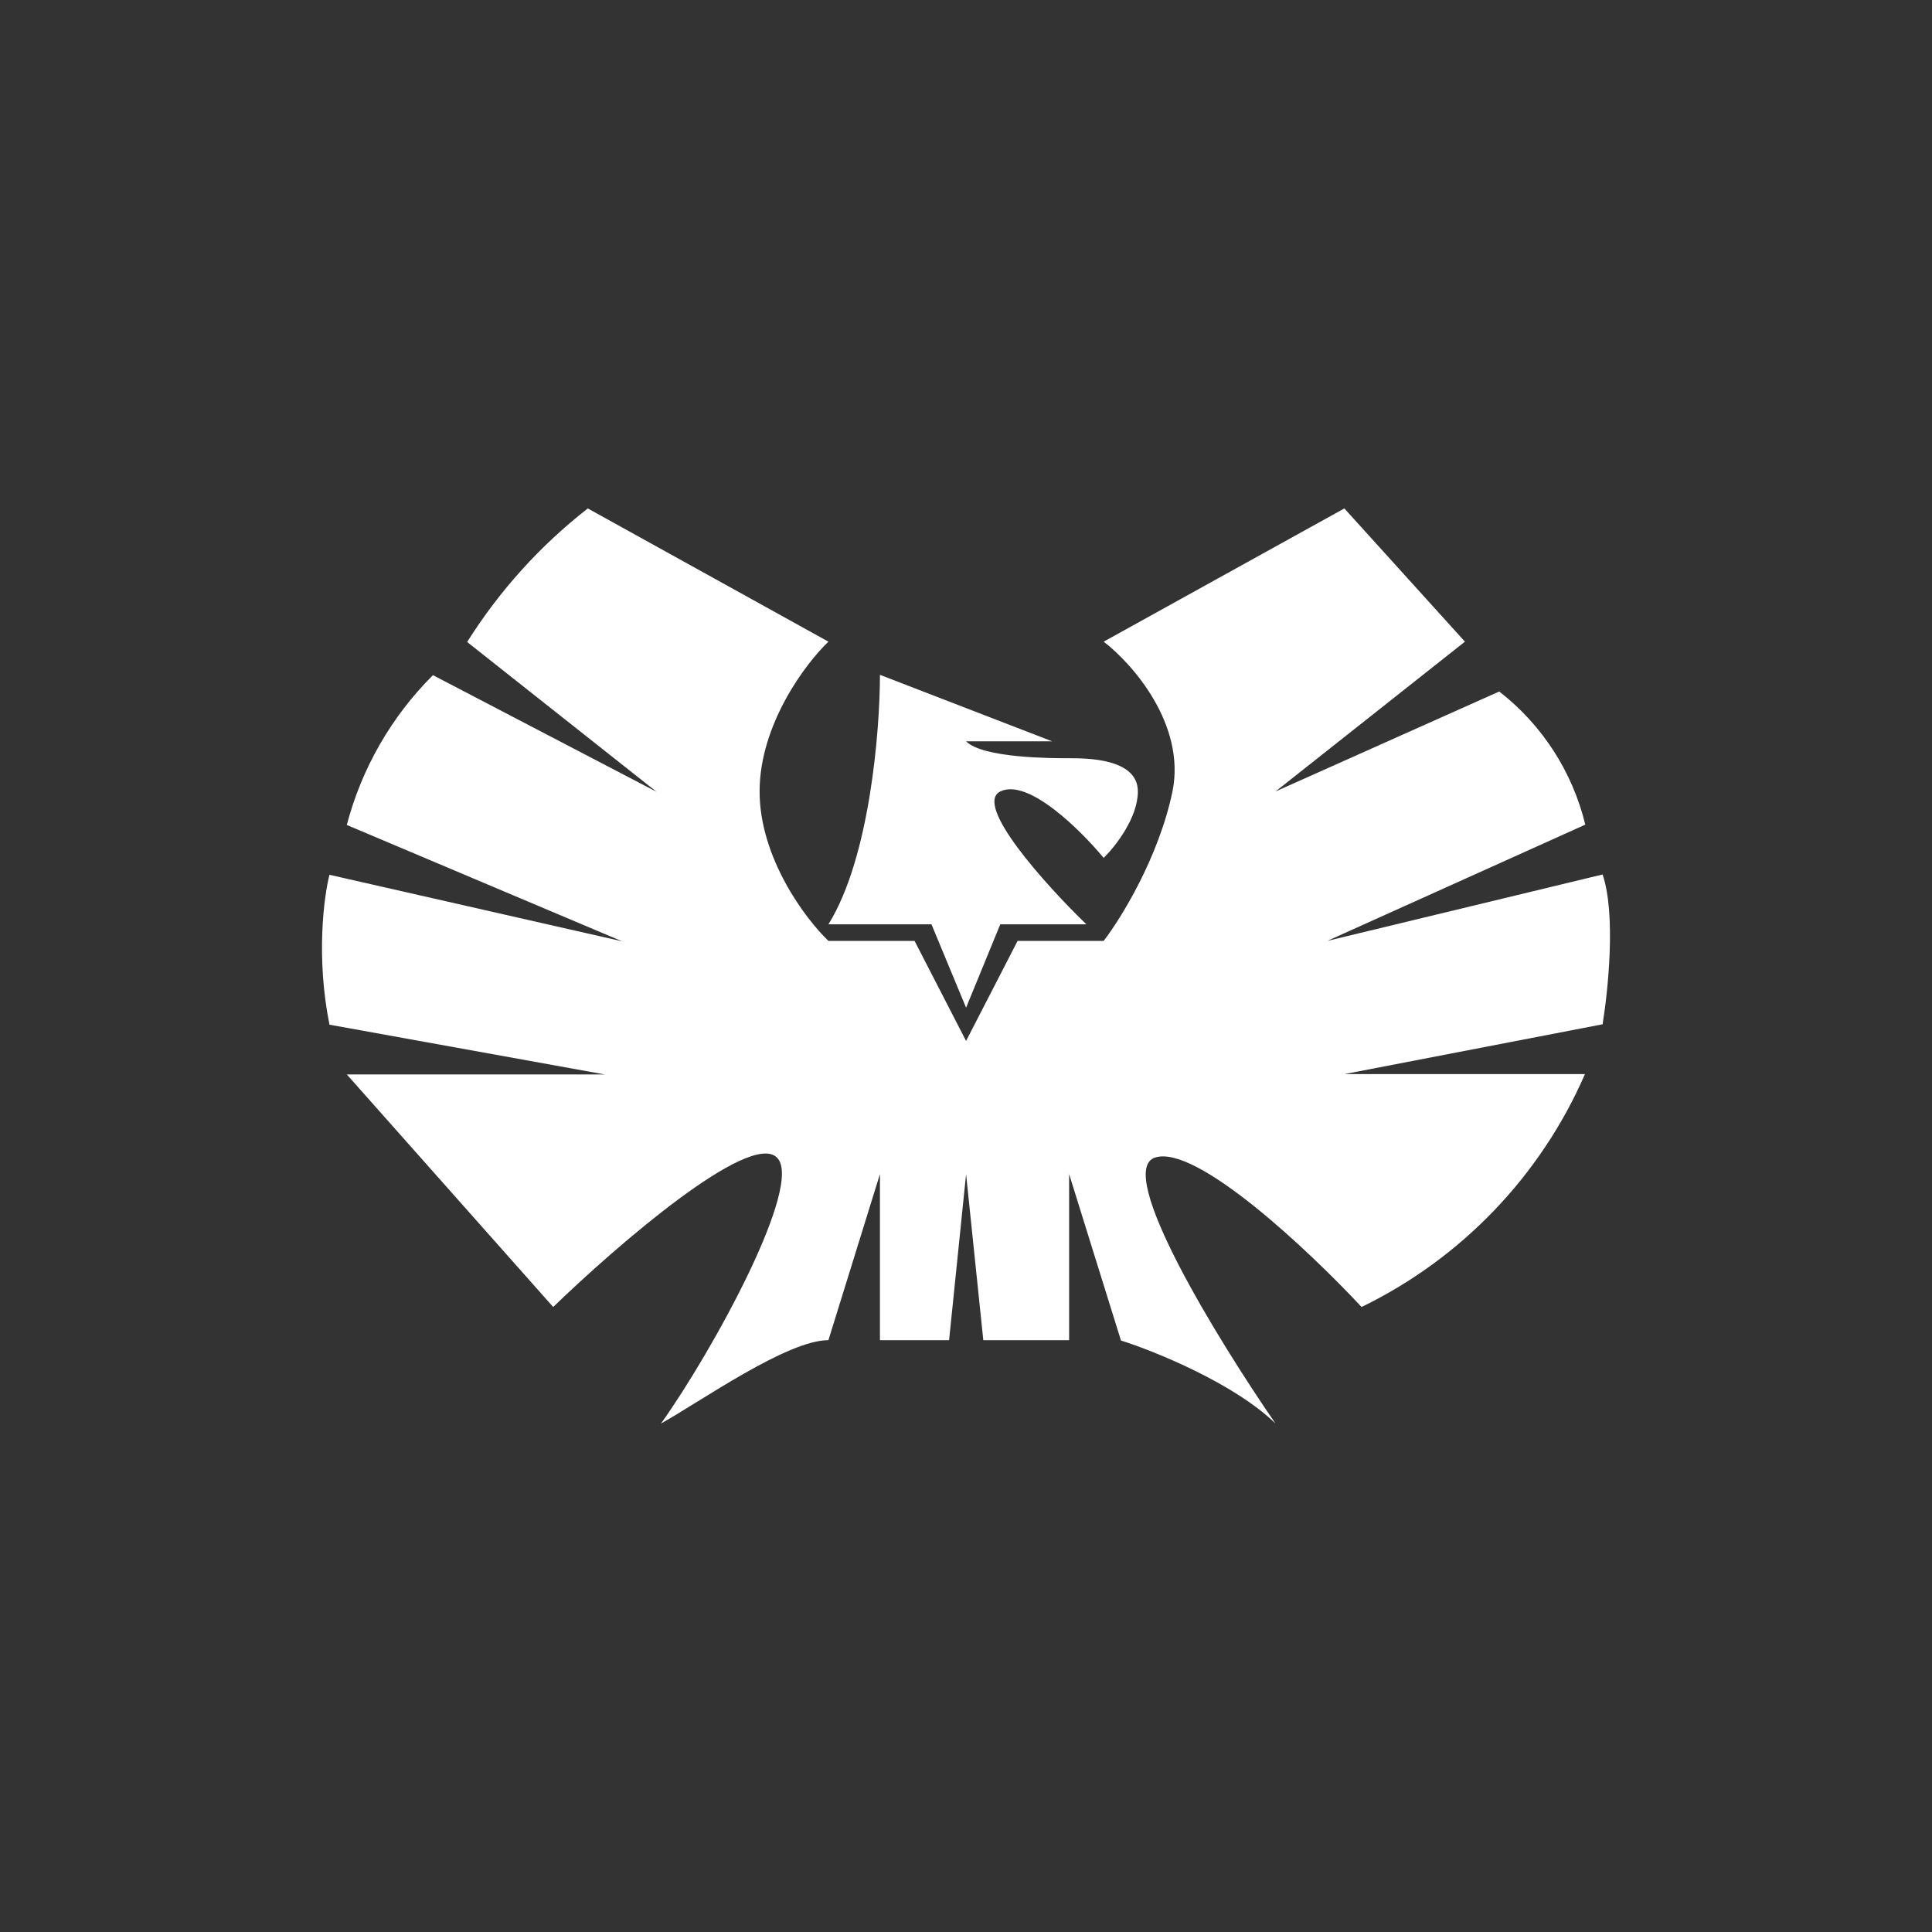 <svg width="24" height="24" viewBox="0 0 24 24" fill="none" xmlns="http://www.w3.org/2000/svg">
<rect x="0" y="0" width="24" height="24" fill="#333333" stroke="none"/>
<path d="M7.302 6.316L10.291 7.971C10.005 8.244 9.436 9.002 9.436 9.832C9.436 10.657 10.005 11.415 10.291 11.688H11.361L12.001 12.931L12.641 11.688H13.71C13.921 11.415 14.392 10.657 14.565 9.832C14.733 9.002 14.068 8.244 13.71 7.971L16.7 6.316L18.198 7.971L15.845 9.832L18.624 8.59C19.157 9.004 19.534 9.588 19.693 10.244L16.489 11.688L19.908 10.863C20.076 11.36 19.975 12.312 19.908 12.724L16.7 13.343H19.689C19.139 14.607 18.154 15.633 16.914 16.236C16.274 15.549 14.864 14.215 14.35 14.379C13.836 14.543 15.133 16.652 15.845 17.684C15.335 17.187 14.35 16.787 13.925 16.652L13.281 14.585V16.648H12.215L12.001 14.585L11.79 16.648H10.931V14.585L10.291 16.648C9.778 16.648 8.708 17.406 8.211 17.684C8.851 16.787 9.992 14.707 9.651 14.379C9.31 14.046 7.655 15.478 6.872 16.236L4.308 13.347H7.512L4.093 12.729C3.925 11.899 4.022 11.141 4.093 10.867L7.727 11.693L4.308 10.248C4.493 9.544 4.862 8.902 5.378 8.387L8.156 9.836L5.803 7.975C6.203 7.339 6.71 6.778 7.302 6.316Z" fill="white"/>
<path d="M12.001 12.518L11.571 11.482H10.291C10.805 10.657 10.931 9.074 10.931 8.383L13.07 9.209H12.001C12.211 9.419 13.07 9.419 13.28 9.419C13.495 9.419 14.135 9.419 14.135 9.832C14.135 10.16 13.853 10.518 13.71 10.657C13.424 10.312 12.771 9.663 12.426 9.832C12.089 9.996 12.998 11.002 13.495 11.482H12.426L12.001 12.518Z" fill="white"/>
</svg>
